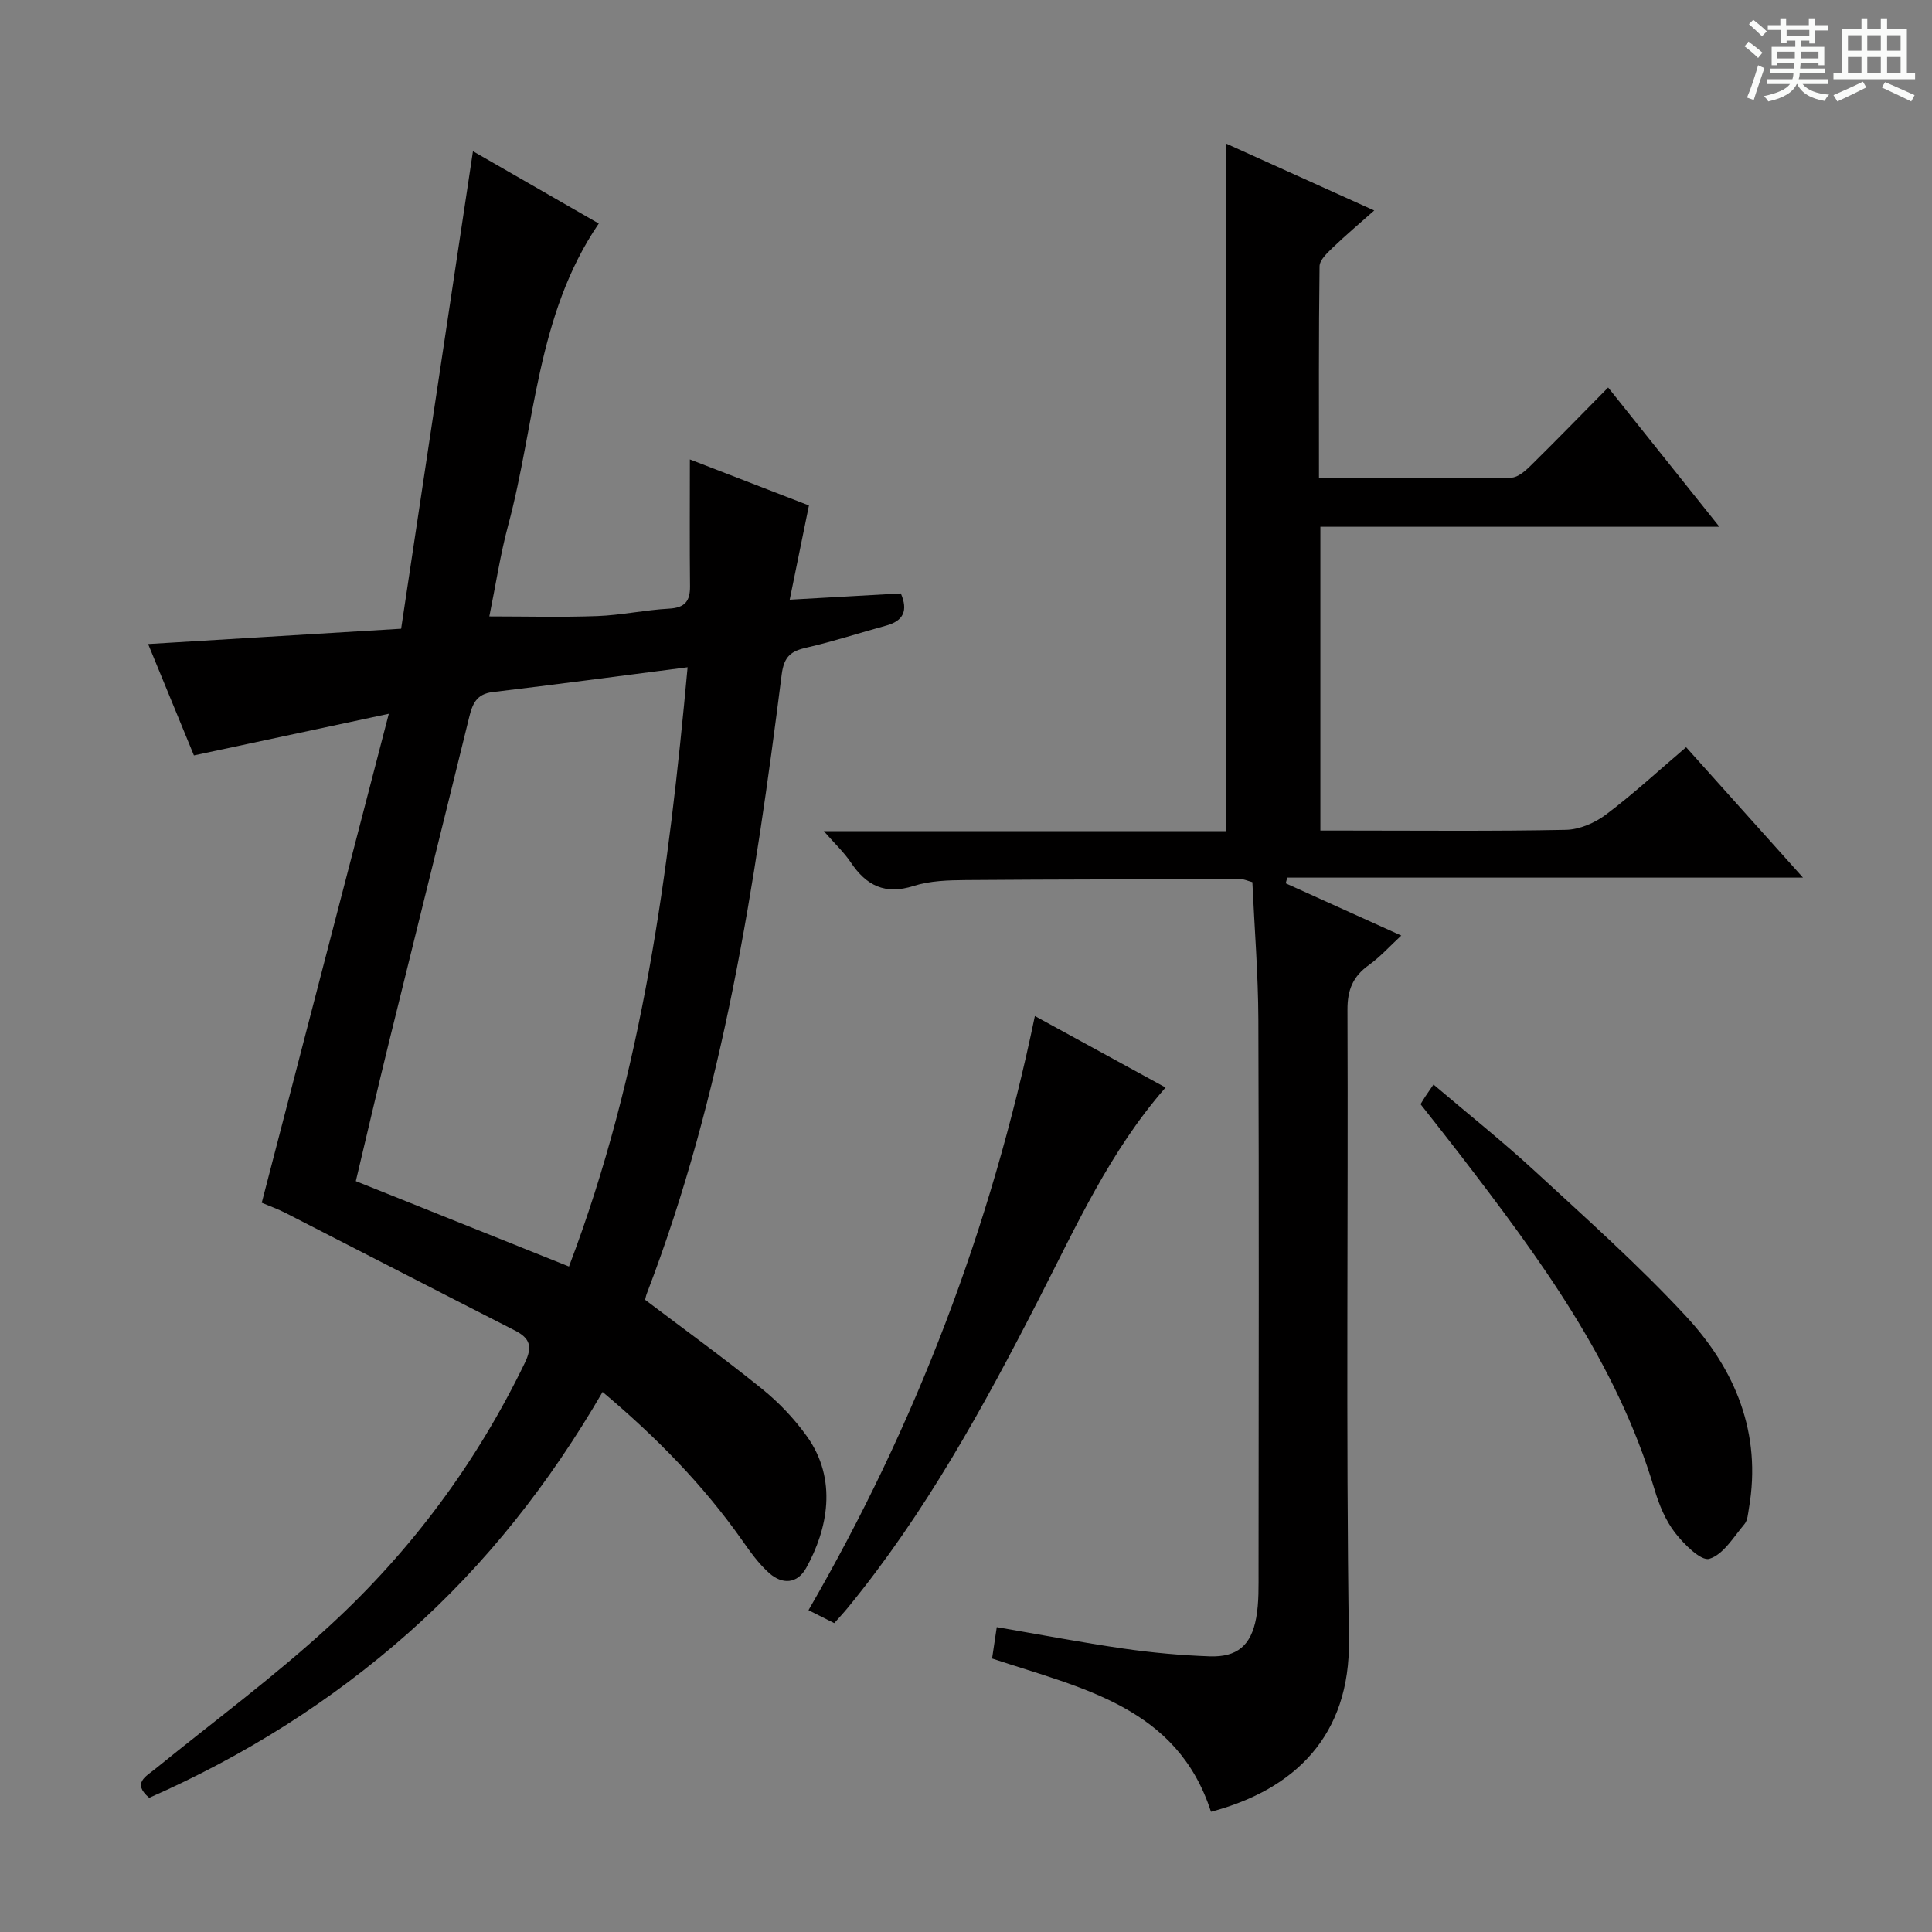 <svg enable-background="new 0 0 400 400" viewBox="0 0 400 400" xmlns="http://www.w3.org/2000/svg"><rect x="0" y="0" width="400" height="400" fill="#808080" stroke="none"/><path d="m361.2 9.6.8-1c.9.7 1.9 1.4 2.9 2.3l-.9 1.1c-1-1-2-1.8-2.8-2.4zm.5 10.6c.9-2.1 1.6-4.3 2.3-6.7.4.2.8.4 1.3.6-.7 2.1-1.5 4.3-2.2 6.6zm.4-15.2.9-.9c1 .8 2 1.6 2.8 2.4l-1 1c-.9-.9-1.8-1.7-2.7-2.5zm12.5-1.2h1.2v1.4h2.7v1.1h-2.7v2.7h-1.2v-.6h-1.8v1.3h4.9v3.8h-1.2v-.5h-3.7c0 .4-.1.9-.1 1.2h5.1v1h-5.2c0 .5-.1.9-.2 1.2h6v1h-5.2c1.1 1.3 2.9 2 5.5 2.2-.4.4-.7.8-.9 1.3-2.9-.5-4.8-1.6-5.7-3.5h-.1c-.8 1.7-2.7 2.9-5.9 3.6-.2-.4-.6-.8-.9-1.1 2.8-.6 4.6-1.4 5.4-2.5h-4.8v-1h5.3c.1-.3.2-.7.2-1.2h-4.9v-1h5c0-.4 0-.8.1-1.2h-3.5v.5h-1.2v-3.8h4.9v-1.3h-1.8v.5h-1.2v-2.7h-2.7v-1h2.6v-1.4h1.2v1.4h4.7v-1.4zm-6.6 8.3h3.6c0-.4 0-.9 0-1.4h-3.6zm1.9-4.6h4.7v-1.3h-4.7zm6.6 3.2h-3.7v1.4h3.7z" fill="#fafbfa"/><path d="m385.3 3.8h1.3v2.2h2.8v-2.2h1.3v2.2h4.1v9.1h1.7v1.3h-16.9v-1.3h1.7v-9.1h4.1v-2.2zm.4 13.1.7 1.2c-1.8.9-3.8 1.9-6 2.9-.2-.4-.5-.8-.8-1.3 2.3-1 4.3-1.9 6.1-2.8zm-3.1-6.4h2.8v-3.2h-2.8zm0 4.6h2.8v-3.3h-2.8zm4-4.6h2.8v-3.2h-2.8zm0 4.6h2.8v-3.3h-2.8zm3.7 1.9c2.1.9 4.1 1.8 6.1 2.7l-.7 1.3c-2.2-1.1-4.2-2-6.1-2.9zm3.2-9.7h-2.8v3.2h2.8zm-2.8 7.8h2.8v-3.3h-2.8z" fill="#fafbfa"/><g fill="#010000"><path d="m54.19 249.02c8.74-33.63 17.33-66.69 26.31-101.24-14.18 3.03-27.04 5.77-40.35 8.62-2.98-7.25-6.17-15.01-9.48-23.06 17.55-1.06 34.55-2.09 52.38-3.17 4.98-33.14 9.89-65.76 14.87-98.86 8.4 4.83 17.22 9.89 26.05 14.97-12.94 18.97-13.13 41.56-18.77 62.51-1.63 6.07-2.56 12.32-3.89 18.83 7.59 0 14.99.2 22.37-.07 4.97-.19 9.89-1.27 14.86-1.54 3.27-.18 4.35-1.56 4.32-4.63-.09-8.47-.03-16.95-.03-26.26 8.74 3.38 16.86 6.52 24.65 9.53-1.33 6.53-2.57 12.59-3.98 19.51 8.31-.47 15.56-.88 23.01-1.3 1.51 3.53.6 5.68-3.1 6.68-5.43 1.48-10.79 3.25-16.27 4.5-3.27.74-4.8 1.71-5.3 5.62-5.52 43.53-12.08 86.87-27.93 128.17-.18.46-.26.95-.35 1.28 8.16 6.17 16.37 12.11 24.24 18.47 3.46 2.79 6.63 6.14 9.22 9.74 6.48 8.99 4.32 19.35-.11 27.31-1.86 3.34-4.96 3.43-7.61 1.1-2.21-1.95-3.98-4.45-5.69-6.89-8.02-11.37-17.63-21.21-28.85-30.65-10.94 18.82-24.08 35.61-40.21 49.89-16.07 14.23-34.03 25.5-53.66 34.14-3.6-3.06-.68-4.41 1.32-6.04 12.13-9.86 24.76-19.18 36.23-29.76 16.76-15.45 30.24-33.6 40.22-54.25 1.62-3.35 1.1-5.09-2.05-6.7-15.83-8.07-31.61-16.22-47.43-24.31-1.61-.83-3.33-1.44-4.99-2.14zm63.61 13.2c15.3-40.25 20.68-81.82 24.56-124.07-14.09 1.81-27.23 3.57-40.4 5.14-3.35.4-4.16 2.51-4.83 5.24-5.53 22.55-11.15 45.07-16.69 67.61-2.32 9.45-4.52 18.94-6.77 28.4 14.83 5.94 29.13 11.67 44.13 17.68z"/><path d="m206.37 336.88c9.01 1.55 17.59 3.19 26.22 4.44 5.91.85 11.89 1.4 17.85 1.61 5.69.2 8.59-2.24 9.64-7.96.59-3.23.48-6.61.49-9.92.03-38 .1-76-.04-114-.04-9.46-.81-18.91-1.24-28.41-1.06-.29-1.67-.6-2.28-.6-19 .02-38 .02-56.99.17-3.64.03-7.46.13-10.87 1.22-5.92 1.89-9.8-.08-13.02-4.9-1.37-2.05-3.23-3.78-5.56-6.44h83.35c0-47.76 0-94.8 0-142.33 9.73 4.4 19.79 8.94 30.6 13.82-3.08 2.74-5.93 5.13-8.61 7.71-1.13 1.09-2.69 2.54-2.71 3.84-.19 14.45-.12 28.91-.12 43.87 13.59 0 26.7.07 39.82-.11 1.36-.02 2.9-1.39 4.01-2.48 5.31-5.23 10.5-10.57 16.04-16.18 7.75 9.7 15.05 18.84 23.03 28.83-28.18 0-55.24 0-82.61 0v62.9h5.35c15.17 0 30.34.16 45.5-.15 2.82-.06 6.02-1.45 8.32-3.19 5.57-4.19 10.71-8.94 16.55-13.92 7.97 8.9 15.8 17.64 24.2 27-36.06 0-71.41 0-106.77 0-.11.39-.22.78-.33 1.18 7.73 3.49 15.46 6.99 23.93 10.82-2.44 2.26-4.4 4.45-6.72 6.11-3.27 2.34-4.44 5.11-4.42 9.23.17 43.5-.33 87 .3 130.49.29 19.78-11.16 30.97-28.56 35.58-7.01-21.71-26.69-25.55-45.32-31.73.28-1.95.59-3.99.97-6.5z"/><path d="m172.72 336.05c-1.7-.85-3.28-1.65-5.33-2.68 22.21-38.37 37.75-79.07 46.87-123.01 9.16 5.01 18.08 9.89 27.06 14.8-11.49 13.11-18.52 28.71-26.26 43.83-11.47 22.39-23.54 44.37-39.57 63.92-.84 1.02-1.74 1.98-2.77 3.14z"/><path d="m294.11 228.61c.34-.55.66-1.1 1.01-1.63.45-.67.91-1.33 1.67-2.44 7.14 6.07 14.29 11.76 21 17.94 10.64 9.81 21.49 19.47 31.31 30.07 10.18 11 15.68 24.19 13 39.71-.2 1.14-.26 2.51-.94 3.31-2.24 2.65-4.36 6.28-7.25 7.16-1.72.53-5.28-3.03-7.13-5.42-1.97-2.56-3.3-5.8-4.23-8.94-7.87-26.41-23.92-48.03-40.36-69.44-2.63-3.42-5.32-6.8-8.08-10.32z"/></g></svg>